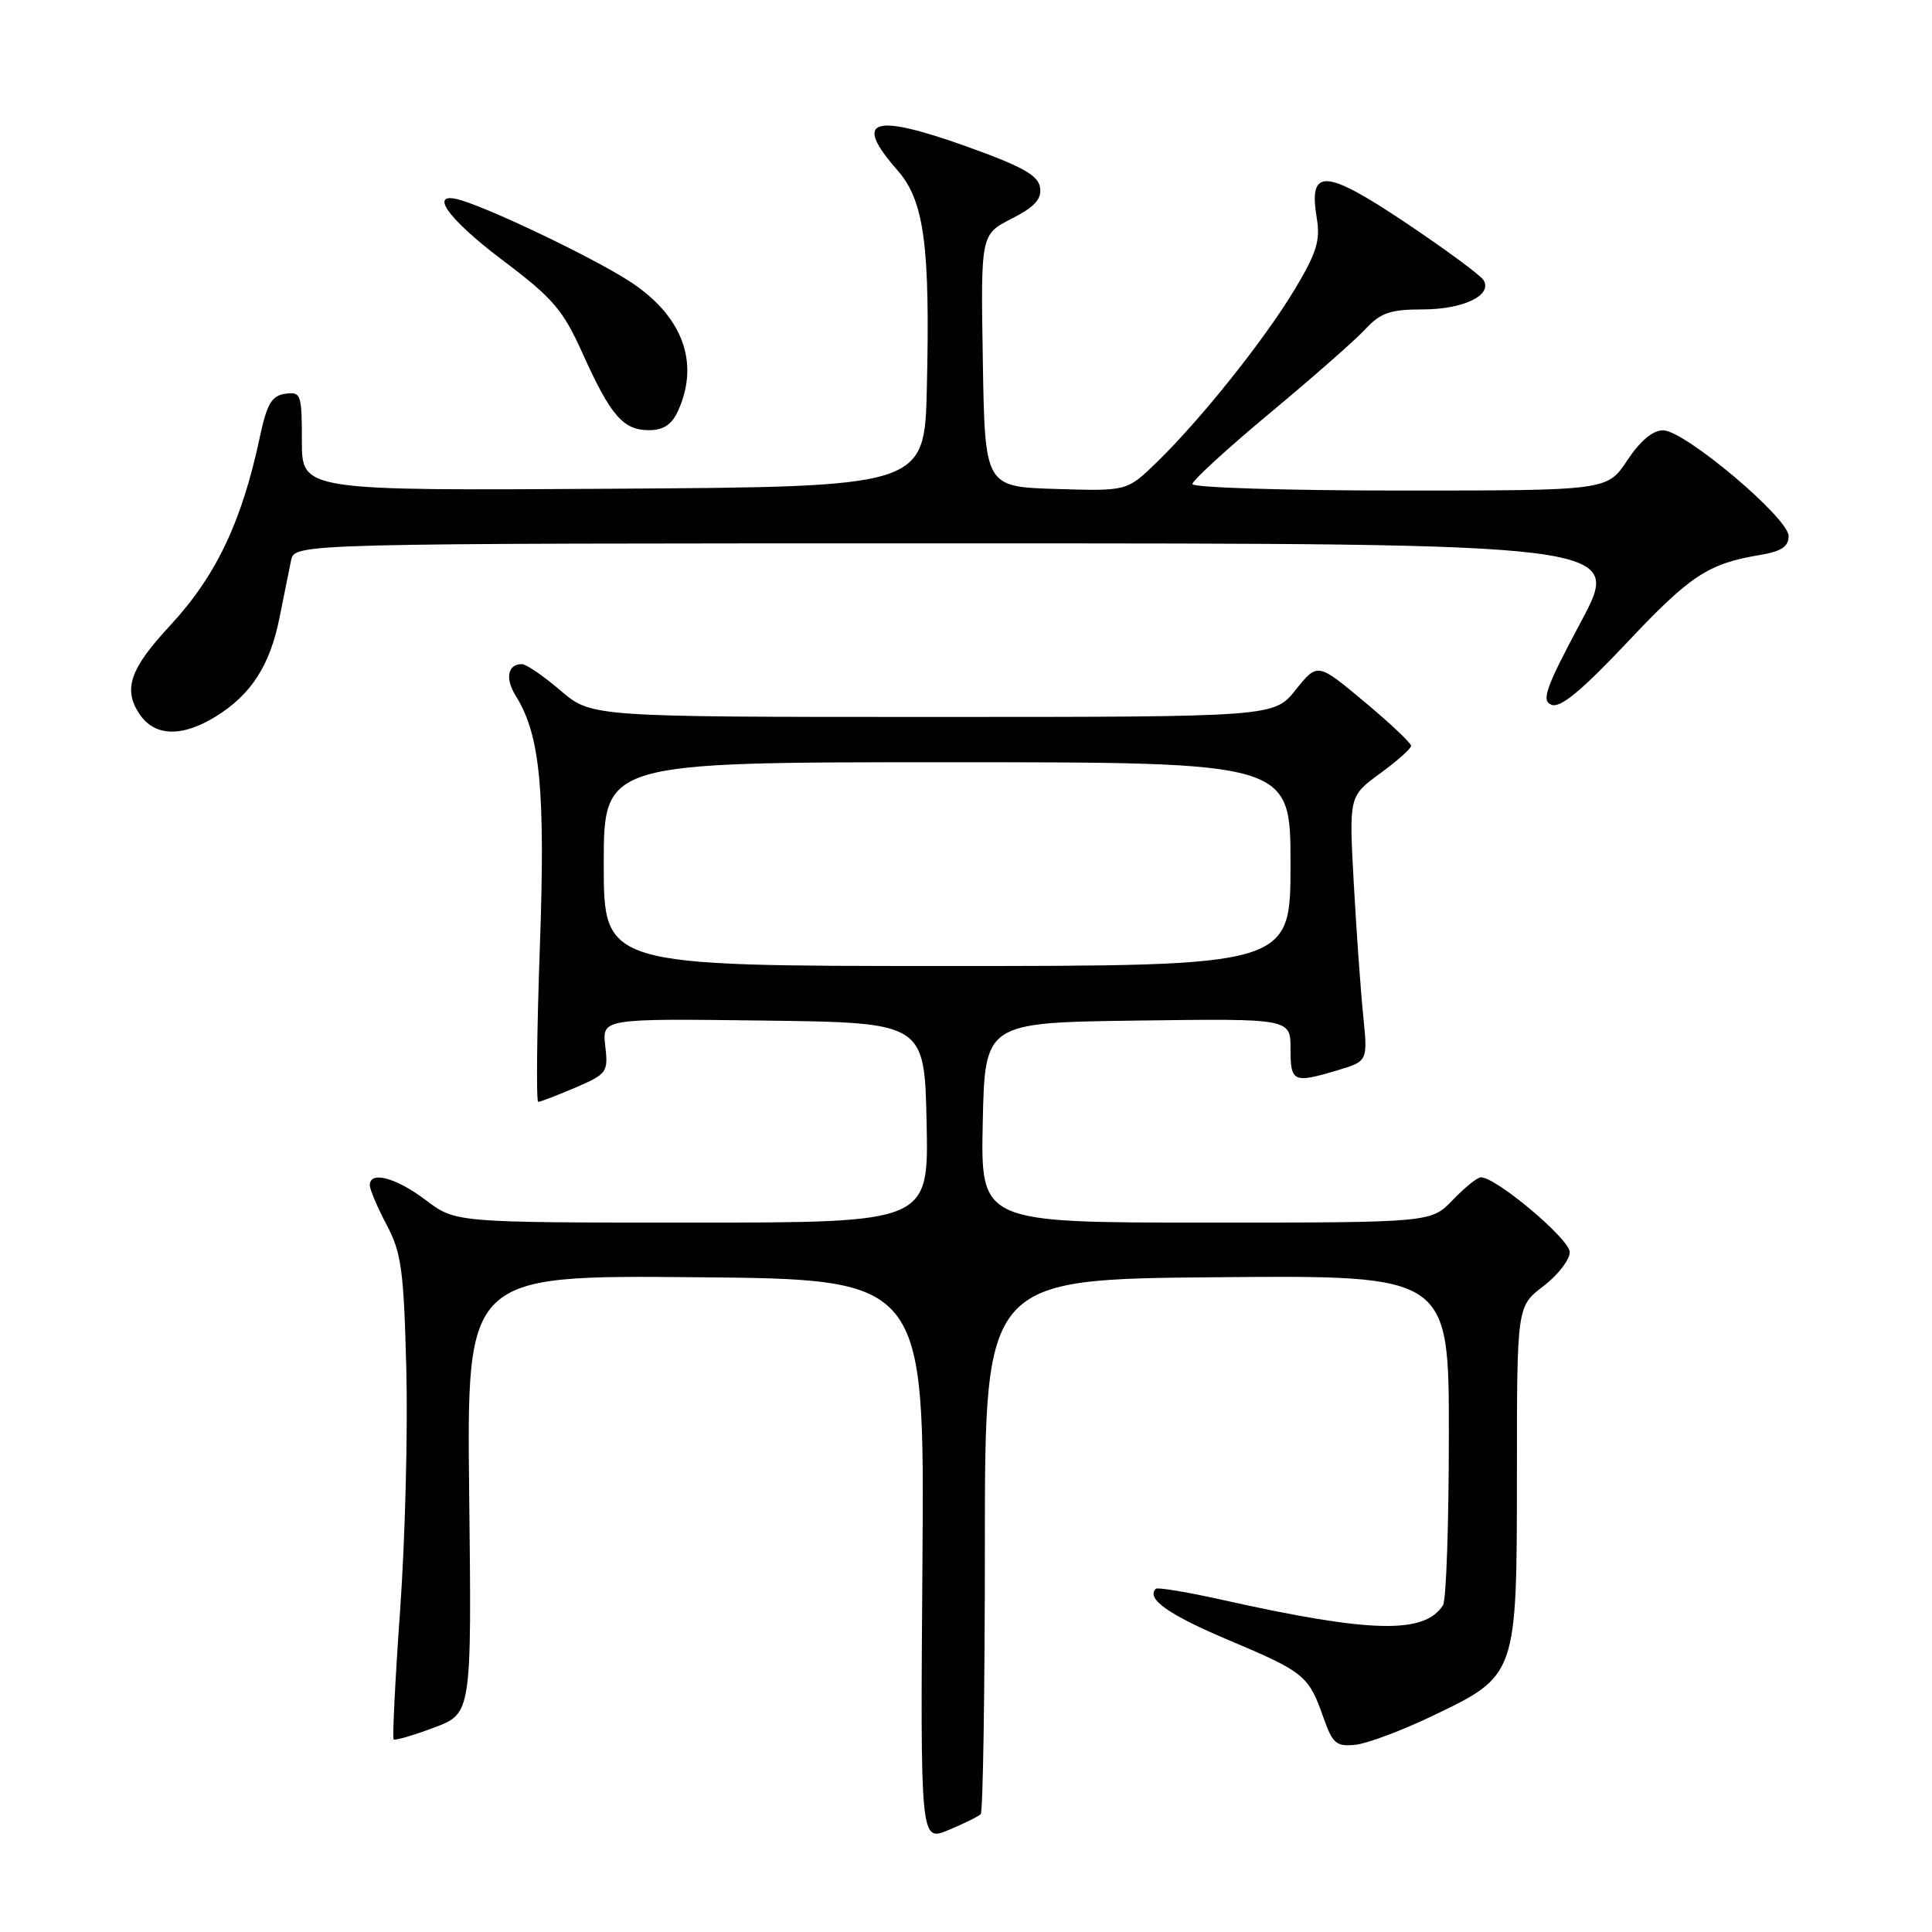 <?xml version="1.0" encoding="UTF-8" standalone="no"?>
<!DOCTYPE svg PUBLIC "-//W3C//DTD SVG 1.1//EN" "http://www.w3.org/Graphics/SVG/1.1/DTD/svg11.dtd" >
<svg xmlns="http://www.w3.org/2000/svg" xmlns:xlink="http://www.w3.org/1999/xlink" version="1.1" viewBox="0 0 256 256">
 <g >
 <path fill="currentColor"
d=" M 129.95 240.38 C 130.25 240.07 130.50 224.00 130.50 204.66 C 130.50 169.50 130.50 169.50 161.25 169.24 C 192.00 168.97 192.00 168.97 191.98 190.24 C 191.98 201.93 191.63 212.03 191.21 212.69 C 188.76 216.55 181.69 216.39 162.10 212.02 C 157.40 210.97 153.37 210.30 153.15 210.52 C 151.83 211.84 154.84 213.96 162.82 217.33 C 172.85 221.56 173.41 222.02 175.37 227.61 C 176.59 231.05 177.07 231.46 179.62 231.19 C 181.20 231.01 185.79 229.30 189.80 227.37 C 201.02 222.00 200.99 222.08 201.00 195.30 C 201.00 173.10 201.00 173.10 204.50 170.43 C 206.43 168.96 208.00 166.93 208.00 165.91 C 208.00 164.20 198.26 156.00 196.23 156.00 C 195.76 156.00 194.08 157.35 192.50 159.00 C 189.63 162.00 189.63 162.00 159.78 162.00 C 129.94 162.00 129.94 162.00 130.22 148.75 C 130.50 135.50 130.50 135.50 150.75 135.23 C 171.00 134.96 171.00 134.96 171.00 138.98 C 171.00 143.41 171.36 143.57 177.26 141.81 C 181.24 140.61 181.24 140.61 180.63 134.56 C 180.29 131.22 179.73 123.33 179.38 117.00 C 178.75 105.50 178.75 105.50 182.85 102.50 C 185.11 100.85 186.96 99.20 186.98 98.84 C 186.99 98.47 184.21 95.84 180.79 92.99 C 174.58 87.80 174.58 87.80 171.69 91.40 C 168.81 95.00 168.81 95.00 123.58 95.00 C 78.36 95.00 78.36 95.00 74.27 91.50 C 72.02 89.57 69.72 88.00 69.15 88.00 C 67.26 88.00 66.90 89.91 68.35 92.22 C 71.58 97.39 72.28 104.65 71.53 125.62 C 71.13 136.83 71.04 146.00 71.32 146.00 C 71.60 146.00 73.81 145.15 76.23 144.12 C 80.43 142.31 80.61 142.07 80.20 138.60 C 79.78 134.96 79.78 134.96 101.14 135.23 C 122.50 135.50 122.50 135.50 122.78 148.75 C 123.06 162.00 123.06 162.00 91.71 162.00 C 60.36 162.00 60.36 162.00 56.43 159.03 C 52.48 156.04 49.00 155.11 49.00 157.04 C 49.00 157.61 50.00 159.97 51.23 162.29 C 53.19 165.98 53.51 168.35 53.84 181.50 C 54.05 189.75 53.68 204.07 53.02 213.33 C 52.36 222.59 51.98 230.30 52.16 230.48 C 52.35 230.65 54.75 229.95 57.50 228.92 C 62.50 227.05 62.50 227.05 62.17 198.01 C 61.84 168.97 61.84 168.97 92.17 169.24 C 122.50 169.50 122.50 169.50 122.23 206.77 C 121.95 244.05 121.95 244.05 125.68 242.49 C 127.72 241.64 129.65 240.69 129.95 240.38 Z  M 28.61 94.93 C 33.27 92.05 35.79 88.14 37.03 81.87 C 37.62 78.91 38.31 75.49 38.57 74.25 C 39.04 72.00 39.04 72.00 127.04 72.00 C 215.04 72.00 215.04 72.00 209.49 82.38 C 204.79 91.19 204.20 92.86 205.59 93.39 C 206.76 93.85 209.57 91.52 215.58 85.15 C 223.98 76.23 226.33 74.68 233.25 73.53 C 236.03 73.07 237.00 72.42 237.00 71.03 C 237.00 68.64 223.25 57.05 220.38 57.02 C 219.01 57.01 217.34 58.40 215.62 61.00 C 212.97 65.00 212.97 65.00 185.49 65.00 C 170.37 65.00 158.00 64.61 158.00 64.14 C 158.00 63.67 162.61 59.45 168.25 54.75 C 173.89 50.06 179.59 45.05 180.92 43.61 C 182.93 41.45 184.23 41.00 188.48 41.00 C 193.91 41.00 197.81 39.12 196.57 37.11 C 196.16 36.45 191.51 33.03 186.23 29.49 C 175.52 22.33 173.36 22.23 174.48 28.92 C 174.98 31.87 174.45 33.54 171.50 38.44 C 167.46 45.13 159.08 55.62 153.24 61.29 C 149.33 65.08 149.33 65.08 139.92 64.79 C 130.50 64.50 130.50 64.50 130.23 47.78 C 129.95 31.07 129.95 31.07 134.04 28.98 C 137.11 27.41 138.05 26.38 137.81 24.84 C 137.57 23.22 135.44 22.04 128.00 19.38 C 115.55 14.94 113.00 15.82 118.91 22.55 C 122.47 26.61 123.26 32.49 122.81 51.50 C 122.50 64.50 122.50 64.50 81.25 64.76 C 40.00 65.02 40.00 65.02 40.00 58.44 C 40.00 52.22 39.88 51.88 37.79 52.18 C 35.99 52.44 35.36 53.53 34.41 58.00 C 32.04 69.16 28.60 76.36 22.52 82.91 C 17.25 88.58 16.30 91.29 18.44 94.55 C 20.44 97.60 24.07 97.74 28.61 94.93 Z  M 89.84 54.45 C 92.78 48.00 90.41 41.75 83.29 37.19 C 78.62 34.19 65.76 28.00 61.25 26.58 C 56.57 25.10 59.10 28.83 66.61 34.49 C 73.27 39.50 74.60 41.05 77.21 46.86 C 80.92 55.09 82.58 57.00 85.99 57.00 C 87.90 57.00 89.02 56.26 89.84 54.45 Z  M 80.00 114.50 C 80.00 101.00 80.00 101.00 125.50 101.00 C 171.00 101.00 171.00 101.00 171.00 114.50 C 171.00 128.00 171.00 128.00 125.50 128.00 C 80.00 128.00 80.00 128.00 80.00 114.50 Z "/>
</g>
</svg>